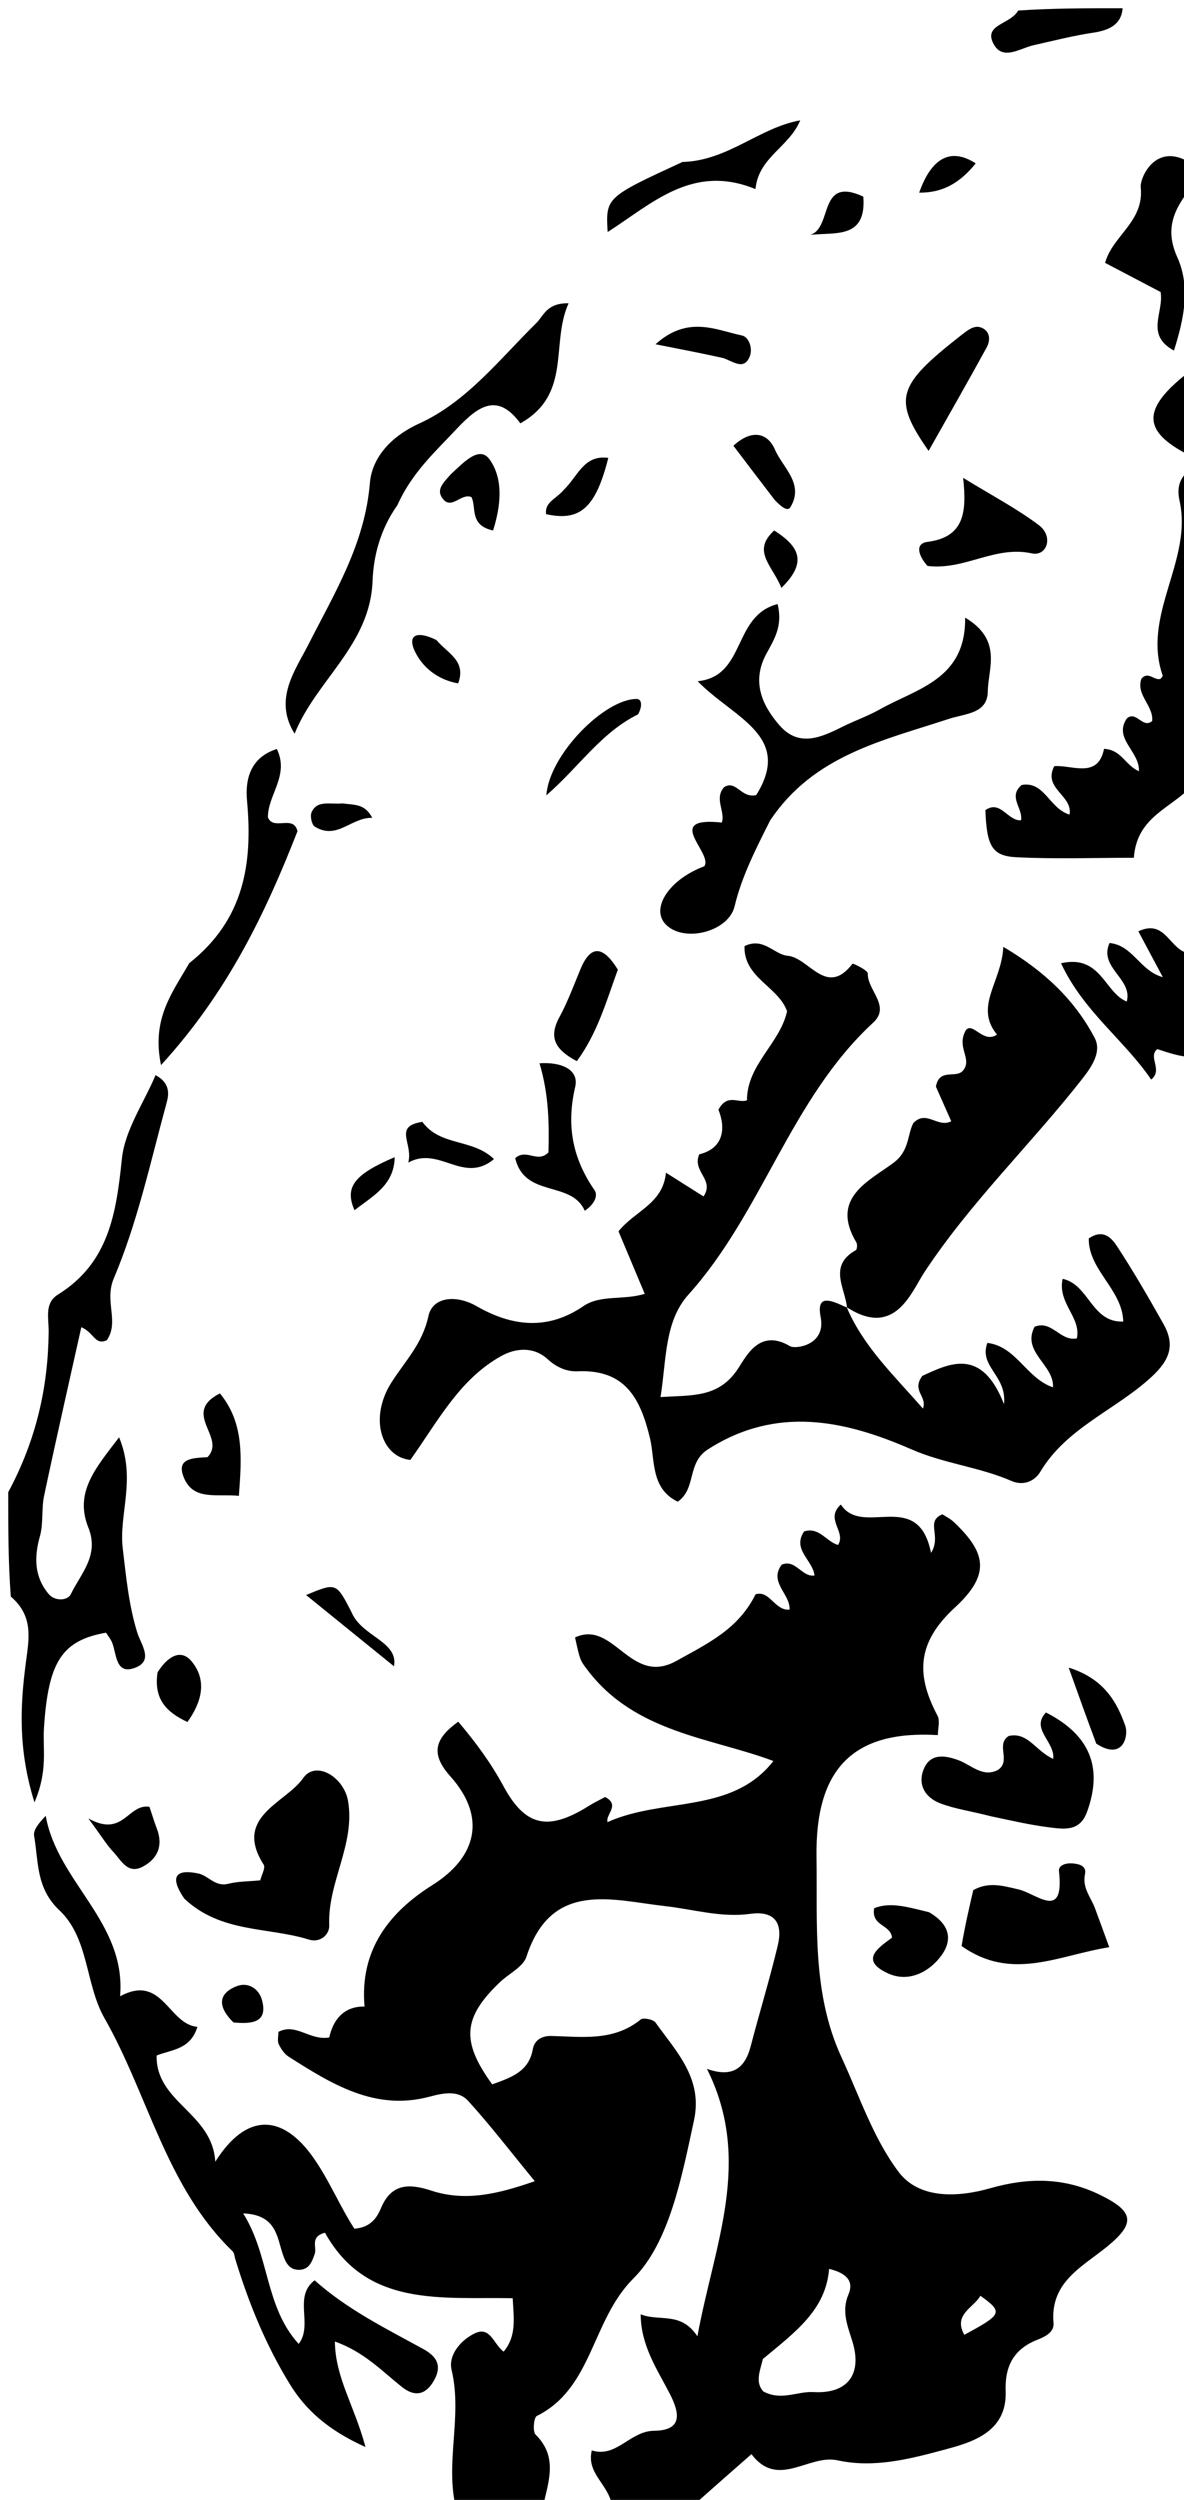 <svg version="1.1" id="Layer_1" xmlns="http://www.w3.org/2000/svg" xmlns:xlink="http://www.w3.org/1999/xlink" x="0px" y="0px"
	 width="100%" viewBox="0 0 144 304" enable-background="new 0 0 144 304" xml:space="preserve">
<path fill="#000000" opacity="1" stroke="none" 
	d="
M55.458,305 
	C54.105,299.412 56.267,293.831 54.921,288.18 
	C54.51,286.456 55.937,284.645 57.685,283.775 
	C59.644,282.799 59.992,285.035 61.253,285.974 
	C62.841,284.059 62.487,281.962 62.354,279.474 
	C53.752,279.303 44.611,280.656 39.524,271.51 
	C37.662,272.004 38.555,273.259 38.284,274.063 
	C37.944,275.067 37.592,275.997 36.38,276.022 
	C35.161,276.047 34.723,275.105 34.391,274.123 
	C33.671,271.99 33.611,269.32 29.574,269.161 
	C32.804,274.287 32.193,280.496 36.326,285.035 
	C38.12,282.691 35.624,279.335 38.261,277.296 
	C42.265,280.866 46.948,283.165 51.484,285.656 
	C53.205,286.6 53.672,287.713 52.906,289.242 
	C52.056,290.937 50.738,291.736 48.889,290.27 
	C46.458,288.342 44.285,286.003 40.728,284.741 
	C40.785,289.167 43.101,292.522 44.45,297.569 
	C39.932,295.541 37.214,293.087 35.317,290.032 
	C32.369,285.28 30.251,280.08 28.613,274.711 
	C28.516,274.394 28.507,273.98 28.297,273.777 
	C20.177,265.936 18.045,254.787 12.702,245.41 
	C10.362,241.304 10.831,235.693 7.223,232.299 
	C4.357,229.603 4.701,226.396 4.148,223.257 
	C4.028,222.573 4.651,221.759 5.563,220.816 
	C6.99,228.889 15.378,233.751 14.605,242.758 
	C19.767,239.972 20.473,246.177 24.01,246.476 
	C23.156,249.25 20.928,249.217 19.048,249.962 
	C18.945,255.696 25.836,256.914 26.182,262.878 
	C30.025,256.788 34.399,257.14 38.072,262.33 
	C40.053,265.129 41.335,268.312 43.099,271.022 
	C45.024,270.874 45.82,269.755 46.331,268.528 
	C47.607,265.464 49.815,265.528 52.455,266.391 
	C56.578,267.738 60.487,266.83 65.04,265.243 
	C62.093,261.655 59.646,258.456 56.945,255.487 
	C55.729,254.151 53.953,254.512 52.24,254.969 
	C45.602,256.741 40.336,253.424 35.114,250.109 
	C34.588,249.775 34.173,249.154 33.896,248.576 
	C33.711,248.189 33.861,247.641 33.861,247.085 
	C36.016,245.963 37.636,248.17 40.045,247.768 
	C40.482,245.745 41.715,243.96 44.336,244.007 
	C43.712,236.972 47.524,232.421 52.59,229.234 
	C57.948,225.863 59.232,221.003 54.775,216.015 
	C52.395,213.351 52.769,211.491 55.735,209.368 
	C57.902,211.932 59.71,214.393 61.252,217.242 
	C63.95,222.225 66.769,222.641 71.625,219.6 
	C72.302,219.176 73.03,218.834 73.602,218.525 
	C75.476,219.527 73.607,220.649 73.893,221.576 
	C80.652,218.539 89.002,220.617 94.062,214.151 
	C86.572,211.321 77.23,210.749 71.432,203.054 
	C70.565,201.904 70.545,201.92 69.938,199.122 
	C74.664,196.926 76.653,205.097 82.264,201.974 
	C86.128,199.822 89.79,198.114 91.891,193.878 
	C93.616,193.336 94.227,195.914 96.033,195.737 
	C96.124,193.82 93.465,192.397 95.075,190.27 
	C96.774,189.564 97.496,191.806 99.062,191.593 
	C98.874,189.731 96.291,188.426 97.803,186.224 
	C99.662,185.66 100.492,187.474 101.924,187.877 
	C102.959,186.257 100.277,184.746 102.266,182.962 
	C104.899,187.004 111.672,180.918 113.234,188.845 
	C114.555,186.74 112.511,185.044 114.606,184.146 
	C114.972,184.388 115.562,184.665 116.011,185.091 
	C119.923,188.796 120.529,191.44 116.138,195.482 
	C111.489,199.76 111.397,203.683 114.022,208.638 
	C114.348,209.254 114.066,210.192 114.066,210.999 
	C103.703,210.372 99.155,215.153 99.307,225.782 
	C99.425,234.044 98.747,242.381 102.346,250.18 
	C104.531,254.912 106.221,260.057 109.303,264.132 
	C111.791,267.423 116.467,267.231 120.433,266.102 
	C125.075,264.782 129.45,264.759 133.879,266.952 
	C137.903,268.944 138.149,270.35 134.62,273.222 
	C131.592,275.686 127.69,277.529 128.132,282.499 
	C128.228,283.582 127.146,284.143 126.179,284.521 
	C123.322,285.638 122.196,287.705 122.311,290.775 
	C122.505,295.94 117.883,297.085 114.62,297.96 
	C110.601,299.037 106.254,300.154 101.864,299.188 
	C98.354,298.416 94.617,302.722 91.393,298.437 
	C88.913,300.612 86.685,302.566 84.228,304.76 
	C80.969,305 77.939,305 74.418,304.65 
	C74.011,302.082 71.292,300.798 71.976,297.985 
	C75.008,298.919 76.6,295.625 79.56,295.594 
	C82.957,295.56 82.721,293.559 81.496,291.164 
	C79.962,288.163 77.946,285.3 77.918,281.431 
	C80.256,282.355 82.792,281.046 84.821,284.105 
	C86.861,272.93 91.589,262.799 85.978,251.583 
	C89.089,252.698 90.609,251.491 91.297,248.85 
	C92.363,244.756 93.607,240.706 94.591,236.592 
	C95.219,233.97 94.339,232.308 91.24,232.735 
	C87.71,233.221 84.339,232.182 80.892,231.794 
	C74.463,231.072 67.056,228.619 64.027,237.948 
	C63.626,239.183 61.918,239.985 60.837,241.011 
	C56.282,245.334 56.059,248.237 59.864,253.471 
	C62.048,252.665 64.311,251.994 64.805,249.181 
	C65.006,248.038 65.975,247.558 67.042,247.584 
	C70.808,247.675 74.631,248.264 77.919,245.582 
	C78.235,245.324 79.454,245.57 79.729,245.956 
	C82.262,249.513 85.506,252.743 84.405,257.842 
	C82.921,264.712 81.416,272.703 77.033,277.076 
	C71.92,282.176 72.1,290.407 65.284,293.797 
	C64.921,293.978 64.766,295.692 65.138,296.059 
	C67.971,298.855 66.629,301.943 66,305 
	C62.639,305 59.277,305 55.458,305 
M92.784,286.866 
	C92.45,288.269 91.797,289.696 92.842,290.814 
	C95.039,291.99 96.965,290.776 98.939,290.889 
	C103.091,291.125 104.89,288.724 103.676,284.759 
	C103.09,282.847 102.313,281.077 103.194,279.008 
	C103.829,277.517 103.132,276.467 100.839,275.907 
	C100.435,280.921 96.717,283.586 92.784,286.866 
M119.236,279.175 
	C118.427,280.639 115.883,281.446 117.284,283.924 
	C121.918,281.422 122.024,281.19 119.236,279.175 
z"/>
<path fill="#000000" opacity="1" stroke="none" 
	d="
M1,181.463 
	C4.413,175.106 5.855,168.671 5.918,161.943 
	C5.933,160.247 5.383,158.462 7.051,157.425 
	C13.273,153.558 14.14,147.478 14.828,140.888 
	C15.19,137.416 17.481,134.145 18.918,130.744 
	C20.744,131.711 20.534,133.121 20.277,134.059 
	C18.31,141.257 16.729,148.644 13.837,155.468 
	C12.66,158.245 14.536,160.707 12.999,162.973 
	C11.557,163.654 11.429,162.043 9.89,161.393 
	C8.356,168.293 6.806,175.08 5.365,181.89 
	C5.025,183.5 5.294,185.256 4.853,186.824 
	C4.125,189.414 4.179,191.793 5.944,193.872 
	C6.675,194.733 8.23,194.663 8.612,193.866 
	C9.82,191.349 12.105,189.152 10.748,185.77 
	C9.017,181.454 11.641,178.516 14.483,174.784 
	C16.601,179.902 14.429,184.109 14.931,188.314 
	C15.342,191.765 15.66,195.172 16.684,198.496 
	C17.145,199.993 18.708,201.915 16.475,202.792 
	C14.04,203.748 14.207,201.18 13.641,199.759 
	C13.464,199.314 13.136,198.928 12.893,198.541 
	C7.523,199.492 5.867,202.083 5.347,210.136 
	C5.182,212.69 5.849,215.345 4.19,219.175 
	C2.177,212.713 2.457,207.385 3.152,202.128 
	C3.537,199.217 4.085,196.537 1.313,194.147 
	C1,189.975 1,185.951 1,181.463 
z"/>
<path fill="#000000" opacity="1" stroke="none" 
	d="
M145,95.531 
	C142.403,98.343 138.271,99.279 137.9,104.308 
	C133.17,104.308 128.379,104.483 123.609,104.244 
	C120.625,104.095 120.013,102.86 119.842,98.519 
	C121.698,97.222 122.567,99.879 124.181,99.749 
	C124.432,98.264 122.555,96.91 124.254,95.458 
	C127.044,94.956 127.578,98.297 130.077,99.061 
	C130.504,96.716 126.805,95.914 128.219,93.171 
	C130.347,92.981 133.534,94.766 134.273,91.065 
	C136.385,91.156 136.821,93.032 138.52,93.789 
	C138.632,91.363 135.378,89.826 137.039,87.378 
	C138.167,86.335 139.007,88.699 140.135,87.665 
	C140.286,85.772 138.115,84.482 138.826,82.527 
	C139.661,81.567 140.384,82.816 141.156,82.55 
	C141.245,82.416 141.44,82.247 141.408,82.157 
	C138.839,74.769 145.052,68.235 143.468,60.947 
	C143.171,59.584 143.254,58.293 144.674,57.126 
	C145,69.688 145,82.375 145,95.531 
z"/>
<path fill="#000000" opacity="1" stroke="none" 
	d="
M145,128.537 
	C143.592,128.527 142.184,128.054 140.75,127.573 
	C139.568,128.549 141.482,130.099 140.008,131.28 
	C136.736,126.471 131.768,122.991 129.045,117.137 
	C133.905,116.036 134.325,120.71 137.036,121.795 
	C137.797,119.022 133.592,117.683 134.945,114.673 
	C137.82,114.968 138.616,118.063 141.424,118.828 
	C140.356,116.827 139.461,115.149 138.448,113.252 
	C141.836,111.67 142.233,115.652 144.68,115.936 
	C145,120.025 145,124.049 145,128.537 
z"/>
<path fill="#000000" opacity="1" stroke="none" 
	d="
M145,22.625 
	C142.782,25.398 141.613,27.785 143.18,31.27 
	C144.779,34.823 144.051,38.625 142.778,42.633 
	C139.229,40.699 141.584,38.005 141.153,35.509 
	C139.079,34.42 136.792,33.22 134.405,31.967 
	C135.297,28.652 139.173,26.967 138.739,22.786 
	C138.617,21.614 140.552,17.218 144.708,19.771 
	C145,20.75 145,21.5 145,22.625 
z"/>
<path fill="#000000" opacity="1" stroke="none" 
	d="
M136.537,1 
	C136.378,2.991 134.903,3.688 132.943,3.978 
	C130.521,4.336 128.137,4.957 125.742,5.488 
	C124.07,5.858 121.98,7.418 120.859,5.38 
	C119.528,2.961 122.878,2.997 123.83,1.282 
	C128.025,1 132.049,1 136.537,1 
z"/>
<path fill="#000000" opacity="1" stroke="none" 
	d="
M145,55.542 
	C138.85,52.532 138.689,49.79 144.686,45.16 
	C145,48.361 145,51.723 145,55.542 
z"/>
<path fill="#000000" opacity="1" stroke="none" 
	d="
M102.974,158.955 
	C105.025,163.804 108.798,167.315 112.244,171.29 
	C112.821,169.788 110.82,169.145 112.174,167.314 
	C115.505,165.788 119.39,163.819 122.107,170.747 
	C122.48,167.24 119.017,166.216 120.085,163.303 
	C123.624,163.733 124.824,167.616 128.065,168.704 
	C128.233,165.974 124.215,164.424 125.826,161.344 
	C127.918,160.474 128.942,163.157 130.967,162.756 
	C131.528,160.204 128.59,158.481 129.24,155.514 
	C132.467,156.196 132.744,160.873 136.612,160.706 
	C136.502,156.796 132.36,154.446 132.417,150.601 
	C134.214,149.369 135.236,150.604 135.885,151.597 
	C137.876,154.644 139.702,157.804 141.489,160.977 
	C142.91,163.5 142.35,165.315 140.055,167.434 
	C135.697,171.458 129.745,173.599 126.543,178.947 
	C125.731,180.303 124.278,180.643 123.041,180.103 
	C119.118,178.392 114.856,177.998 110.858,176.251 
	C102.826,172.742 94.473,170.873 86.089,176.259 
	C83.51,177.916 84.724,180.999 82.433,182.614 
	C79.106,181.025 79.676,177.505 79.053,174.902 
	C77.874,169.974 75.987,166.5 70.236,166.757 
	C68.885,166.817 67.635,166.232 66.61,165.289 
	C64.84,163.66 62.615,163.983 60.975,164.893 
	C55.895,167.713 53.303,172.76 49.908,177.535 
	C46.423,177.189 44.838,172.494 47.593,168.14 
	C49.246,165.529 51.376,163.432 52.099,160.063 
	C52.613,157.661 55.513,157.433 57.938,158.824 
	C62.252,161.297 66.573,161.825 70.958,158.83 
	C73.029,157.415 75.768,158.142 78.414,157.34 
	C77.22,154.495 76.215,152.098 75.224,149.737 
	C77.202,147.245 80.635,146.398 80.994,142.608 
	C82.784,143.739 84.137,144.593 85.561,145.492 
	C86.967,143.451 84.119,142.464 85.048,140.37 
	C87.963,139.666 88.312,137.264 87.377,134.946 
	C88.466,132.916 89.808,134.213 90.848,133.799 
	C90.845,129.456 94.854,126.907 95.726,122.976 
	C94.654,119.951 90.419,118.908 90.551,115.049 
	C92.877,113.924 94.134,116.078 95.807,116.229 
	C98.417,116.464 100.514,121.337 103.684,117.189 
	C103.732,117.126 105.554,117.984 105.543,118.384 
	C105.487,120.436 108.379,122.347 106.197,124.36 
	C96.139,133.637 92.745,147.409 83.734,157.425 
	C80.793,160.694 81.069,165.337 80.333,169.895 
	C84.182,169.632 87.461,170.039 89.829,166.328 
	C90.905,164.642 92.518,161.588 96.086,163.706 
	C96.726,164.086 100.484,163.611 99.81,160.163 
	C99.269,157.392 100.948,158.056 102.73,158.886 
	C103.001,158.992 102.974,158.955 102.974,158.955 
z"/>
<path fill="#000000" opacity="1" stroke="none" 
	d="
M103.016,159.01 
	C102.777,156.61 100.703,153.922 104.087,152.028 
	C104.244,151.94 104.292,151.319 104.153,151.089 
	C100.923,145.689 105.656,143.646 108.666,141.406 
	C110.644,139.935 110.332,137.955 111.088,136.562 
	C112.695,134.92 114.021,137.204 115.692,136.353 
	C115.025,134.848 114.373,133.375 113.827,132.142 
	C114.237,129.84 116.256,131.192 117.116,130.199 
	C118.327,128.748 116.246,127.389 117.475,125.269 
	C118.337,124.225 119.573,126.96 121.257,125.812 
	C118.435,122.38 121.847,119.388 122.022,115.142 
	C127.001,118.081 130.7,121.578 133.136,126.219 
	C133.996,127.857 132.858,129.624 131.632,131.188 
	C125.396,139.145 118.059,146.17 112.433,154.696 
	C110.863,157.075 108.916,162.601 103.256,159.135 
	C102.974,158.955 103.001,158.992 103.016,159.01 
z"/>
<path fill="#000000" opacity="1" stroke="none" 
	d="
M93.665,99.775 
	C91.856,103.362 90.206,106.611 89.343,110.214 
	C88.603,113.303 83.228,114.674 80.998,112.445 
	C79.048,110.495 81.387,106.929 85.656,105.346 
	C86.782,103.752 80.513,99.252 87.79,100.028 
	C88.241,98.655 86.815,97.135 88.069,95.718 
	C89.556,94.804 90.147,97.139 91.977,96.683 
	C96.478,89.453 89.205,87.323 84.85,82.842 
	C90.776,82.231 89.045,74.886 94.572,73.458 
	C95.241,76.145 94.125,77.807 93.208,79.5 
	C91.408,82.823 92.618,85.682 94.784,88.182 
	C97.169,90.936 99.876,89.666 102.499,88.359 
	C103.974,87.624 105.551,87.081 106.983,86.275 
	C111.53,83.714 117.484,82.634 117.381,75.107 
	C121.973,77.837 120.169,81.293 120.139,84.068 
	C120.108,86.819 117.407,86.755 115.36,87.432 
	C107.437,90.05 98.98,91.808 93.665,99.775 
z"/>
<path fill="#000000" opacity="1" stroke="none" 
	d="
M48.34,61.416 
	C46.23,64.4 45.424,67.637 45.312,70.655 
	C45.022,78.454 38.447,82.708 35.83,89.228 
	C33.232,85.041 35.9,81.544 37.481,78.431 
	C40.694,72.102 44.365,66.173 44.986,58.745 
	C45.24,55.707 47.449,53.116 50.992,51.5 
	C56.759,48.869 60.754,43.689 65.233,39.278 
	C66.123,38.401 66.483,36.833 69.156,36.878 
	C66.923,41.79 69.606,47.922 63.288,51.482 
	C60.493,47.683 58.141,49.391 55.546,52.15 
	C52.926,54.937 50.091,57.497 48.34,61.416 
z"/>
<path fill="#000000" opacity="1" stroke="none" 
	d="
M22.409,230.877 
	C20.483,228.058 21.54,227.279 24.131,227.83 
	C25.35,228.09 26.166,229.477 27.738,229.082 
	C28.963,228.774 30.271,228.794 31.653,228.658 
	C31.816,227.986 32.312,227.137 32.071,226.758 
	C28.332,220.889 34.736,219.287 36.872,216.224 
	C38.401,214.03 41.845,216.08 42.337,219.044 
	C43.213,224.33 39.828,228.922 40.043,234.111 
	C40.092,235.274 38.938,236.291 37.563,235.862 
	C32.586,234.31 26.861,235.089 22.409,230.877 
z"/>
<path fill="#000000" opacity="1" stroke="none" 
	d="
M120.458,220.855 
	C118.13,220.245 116.128,219.984 114.3,219.274 
	C112.645,218.631 111.603,217.167 112.287,215.287 
	C113.045,213.207 114.8,213.425 116.46,214.008 
	C118.109,214.586 119.498,216.218 121.38,215.228 
	C123.011,214.128 121.055,212.144 122.686,211.102 
	C125.032,210.585 125.952,212.947 128.095,213.888 
	C128.342,211.816 125.286,210.246 127.214,208.248 
	C132.576,210.987 134.167,214.95 132.202,220.351 
	C131.337,222.729 129.456,222.445 127.678,222.225 
	C125.39,221.943 123.131,221.425 120.458,220.855 
z"/>
<path fill="#000000" opacity="1" stroke="none" 
	d="
M23.012,117.131 
	C29.727,111.815 30.742,104.963 30.042,97.359 
	C29.806,94.796 30.422,92.117 33.671,91.079 
	C35.228,94.308 32.561,96.652 32.584,99.389 
	C33.264,101.075 35.691,99.015 36.181,101.08 
	C32.277,111.063 27.684,120.667 19.582,129.523 
	C18.414,123.9 20.927,120.765 23.012,117.131 
z"/>
<path fill="#000000" opacity="1" stroke="none" 
	d="
M116.951,236.644 
	C117.377,234.11 117.889,231.917 118.373,229.847 
	C120.288,228.773 122.087,229.359 123.834,229.753 
	C126.092,230.263 129.482,233.655 128.793,227.532 
	C128.715,226.844 129.587,226.56 130.289,226.592 
	C131.146,226.63 132.184,226.854 131.961,227.892 
	C131.6,229.58 132.668,230.696 133.17,232.044 
	C133.675,233.398 134.166,234.757 134.91,236.79 
	C128.726,237.768 123.049,240.986 116.951,236.644 
z"/>
<path fill="#000000" opacity="1" stroke="none" 
	d="
M82.998,19.698 
	C88.516,19.553 92.339,15.521 97.324,14.636 
	C95.957,17.93 92.255,19.102 91.883,22.996 
	C84.234,19.858 79.336,24.743 73.902,28.216 
	C73.67,24.007 73.67,24.007 82.998,19.698 
z"/>
<path fill="#000000" opacity="1" stroke="none" 
	d="
M112.802,68.822 
	C111.696,67.584 111.238,66.097 112.804,65.895 
	C117.278,65.318 117.59,62.306 117.14,58.11 
	C120.631,60.254 123.657,61.837 126.351,63.863 
	C128.17,65.232 127.327,67.693 125.491,67.293 
	C120.987,66.312 117.328,69.377 112.802,68.822 
z"/>
<path fill="#000000" opacity="1" stroke="none" 
	d="
M62.662,140.837 
	C64.012,139.614 65.383,141.511 66.708,140.13 
	C66.791,136.734 66.77,133.173 65.617,129.301 
	C68.243,129.117 70.452,130.05 69.956,132.172 
	C68.857,136.881 69.638,140.873 72.314,144.742 
	C72.716,145.323 72.417,146.358 71.118,147.236 
	C69.488,143.508 63.812,145.717 62.662,140.837 
z"/>
<path fill="#000000" opacity="1" stroke="none" 
	d="
M116.724,40.903 
	C117.785,40.077 118.631,39.342 119.651,39.992 
	C120.488,40.525 120.392,41.535 120.001,42.25 
	C117.716,46.426 115.349,50.558 112.938,54.832 
	C108.541,48.535 109.108,46.892 116.724,40.903 
z"/>
<path fill="#000000" opacity="1" stroke="none" 
	d="
M112.983,232.533 
	C115.758,234.139 115.857,236.163 114.246,238.12 
	C112.68,240.023 110.311,241.033 108.003,239.976 
	C104.469,238.356 106.862,236.835 108.488,235.63 
	C108.317,233.98 105.946,234.271 106.315,232.053 
	C108.284,231.239 110.471,231.929 112.983,232.533 
z"/>
<path fill="#000000" opacity="1" stroke="none" 
	d="
M75.142,117.914 
	C73.702,121.9 72.625,125.692 70.155,129.045 
	C67.566,127.667 66.672,126.212 68.032,123.7 
	C69.037,121.846 69.776,119.845 70.583,117.889 
	C71.861,114.788 73.38,115.047 75.142,117.914 
z"/>
<path fill="#000000" opacity="1" stroke="none" 
	d="
M25.238,177.199 
	C27.584,174.763 21.98,171.882 26.745,169.443 
	C29.715,173.058 29.397,177.256 29.053,181.902 
	C26.275,181.634 23.443,182.538 22.314,179.565 
	C21.464,177.328 23.421,177.306 25.238,177.199 
z"/>
<path fill="#000000" opacity="1" stroke="none" 
	d="
M54.818,57.685 
	C56.383,56.239 58.3,54.131 59.548,55.874 
	C61.244,58.244 60.927,61.482 59.97,64.51 
	C57.041,63.878 57.975,61.691 57.339,60.451 
	C56.052,59.898 54.862,62.181 53.751,60.508 
	C53.069,59.48 53.948,58.678 54.818,57.685 
z"/>
<path fill="#000000" opacity="1" stroke="none" 
	d="
M42.737,196.016 
	C43.977,199.051 48.474,199.566 47.918,202.633 
	C44.581,199.928 40.95,196.984 37.225,193.964 
	C40.892,192.442 40.892,192.442 42.737,196.016 
z"/>
<path fill="#000000" opacity="1" stroke="none" 
	d="
M133.33,212.036 
	C132.203,209.024 131.234,206.314 129.974,202.79 
	C134.288,204.132 135.856,207.019 136.856,209.857 
	C137.293,211.097 136.582,214.156 133.33,212.036 
z"/>
<path fill="#000000" opacity="1" stroke="none" 
	d="
M77.603,86.865 
	C73.05,89.125 70.434,93.264 66.449,96.715 
	C66.799,91.745 73.559,84.972 77.433,84.998 
	C78.111,85.003 78.111,85.969 77.603,86.865 
z"/>
<path fill="#000000" opacity="1" stroke="none" 
	d="
M18.176,219.714 
	C18.539,220.779 18.768,221.575 19.066,222.344 
	C19.857,224.392 19.223,225.996 17.384,226.985 
	C15.518,227.989 14.741,226.213 13.777,225.199 
	C13.005,224.386 12.417,223.4 10.748,221.135 
	C15.028,223.511 15.525,219.316 18.176,219.714 
z"/>
<path fill="#000000" opacity="1" stroke="none" 
	d="
M19.161,203.373 
	C20.356,201.456 21.985,200.424 23.316,202.044 
	C25.169,204.298 24.606,206.881 22.799,209.406 
	C20.221,208.203 18.679,206.617 19.161,203.373 
z"/>
<path fill="#000000" opacity="1" stroke="none" 
	d="
M87.988,43.549 
	C85.354,42.966 83.02,42.51 79.722,41.865 
	C83.669,38.312 87.061,40.129 90.242,40.799 
	C91.083,40.977 91.587,42.374 91.182,43.358 
	C90.5,45.015 89.313,44.043 87.988,43.549 
z"/>
<path fill="#000000" opacity="1" stroke="none" 
	d="
M94.238,60.819 
	C92.435,58.479 90.867,56.408 89.197,54.203 
	C91.422,52.159 93.361,52.607 94.255,54.682 
	C95.199,56.876 97.866,58.844 96.117,61.697 
	C95.774,62.257 94.945,61.558 94.238,60.819 
z"/>
<path fill="#000000" opacity="1" stroke="none" 
	d="
M51.369,136.422 
	C53.543,139.429 57.49,138.43 60.078,140.954 
	C56.351,144.056 53.417,139.288 49.656,141.376 
	C50.272,138.998 47.777,136.972 51.369,136.422 
z"/>
<path fill="#000000" opacity="1" stroke="none" 
	d="
M68.52,59.616 
	C70.286,57.947 70.977,55.268 73.982,55.682 
	C72.449,61.772 70.542,63.442 66.415,62.523 
	C66.224,61.072 67.59,60.702 68.52,59.616 
z"/>
<path fill="#000000" opacity="1" stroke="none" 
	d="
M104.999,23.912 
	C105.404,29.12 101.55,28.21 98.546,28.568 
	C101.313,27.701 99.458,21.334 104.999,23.912 
z"/>
<path fill="#000000" opacity="1" stroke="none" 
	d="
M118.668,19.867 
	C116.797,22.189 114.703,23.463 111.793,23.427 
	C113.304,19.149 115.655,17.921 118.668,19.867 
z"/>
<path fill="#000000" opacity="1" stroke="none" 
	d="
M53.075,77.826 
	C54.464,79.486 56.735,80.34 55.725,83.103 
	C53.444,82.708 51.677,81.394 50.68,79.635 
	C49.417,77.408 50.382,76.524 53.075,77.826 
z"/>
<path fill="#000000" opacity="1" stroke="none" 
	d="
M28.39,245.938 
	C26.48,244.055 26.477,242.455 28.753,241.542 
	C30.146,240.983 31.471,241.808 31.857,243.197 
	C32.604,245.892 30.769,246.174 28.39,245.938 
z"/>
<path fill="#000000" opacity="1" stroke="none" 
	d="
M94.16,64.507 
	C97.099,66.394 98.318,68.291 95.035,71.491 
	C93.911,68.721 91.394,67.035 94.16,64.507 
z"/>
<path fill="#000000" opacity="1" stroke="none" 
	d="
M41.669,97.698 
	C43.109,97.911 44.356,97.695 45.273,99.454 
	C42.718,99.373 40.986,102.209 38.281,100.519 
	C37.913,100.289 37.693,99.247 37.89,98.793 
	C38.56,97.256 40.085,97.848 41.669,97.698 
z"/>
<path fill="#000000" opacity="1" stroke="none" 
	d="
M43.115,147.169 
	C41.89,144.362 43.054,142.825 48.004,140.718 
	C47.941,144.117 45.378,145.413 43.115,147.169 
z"/>
</svg>